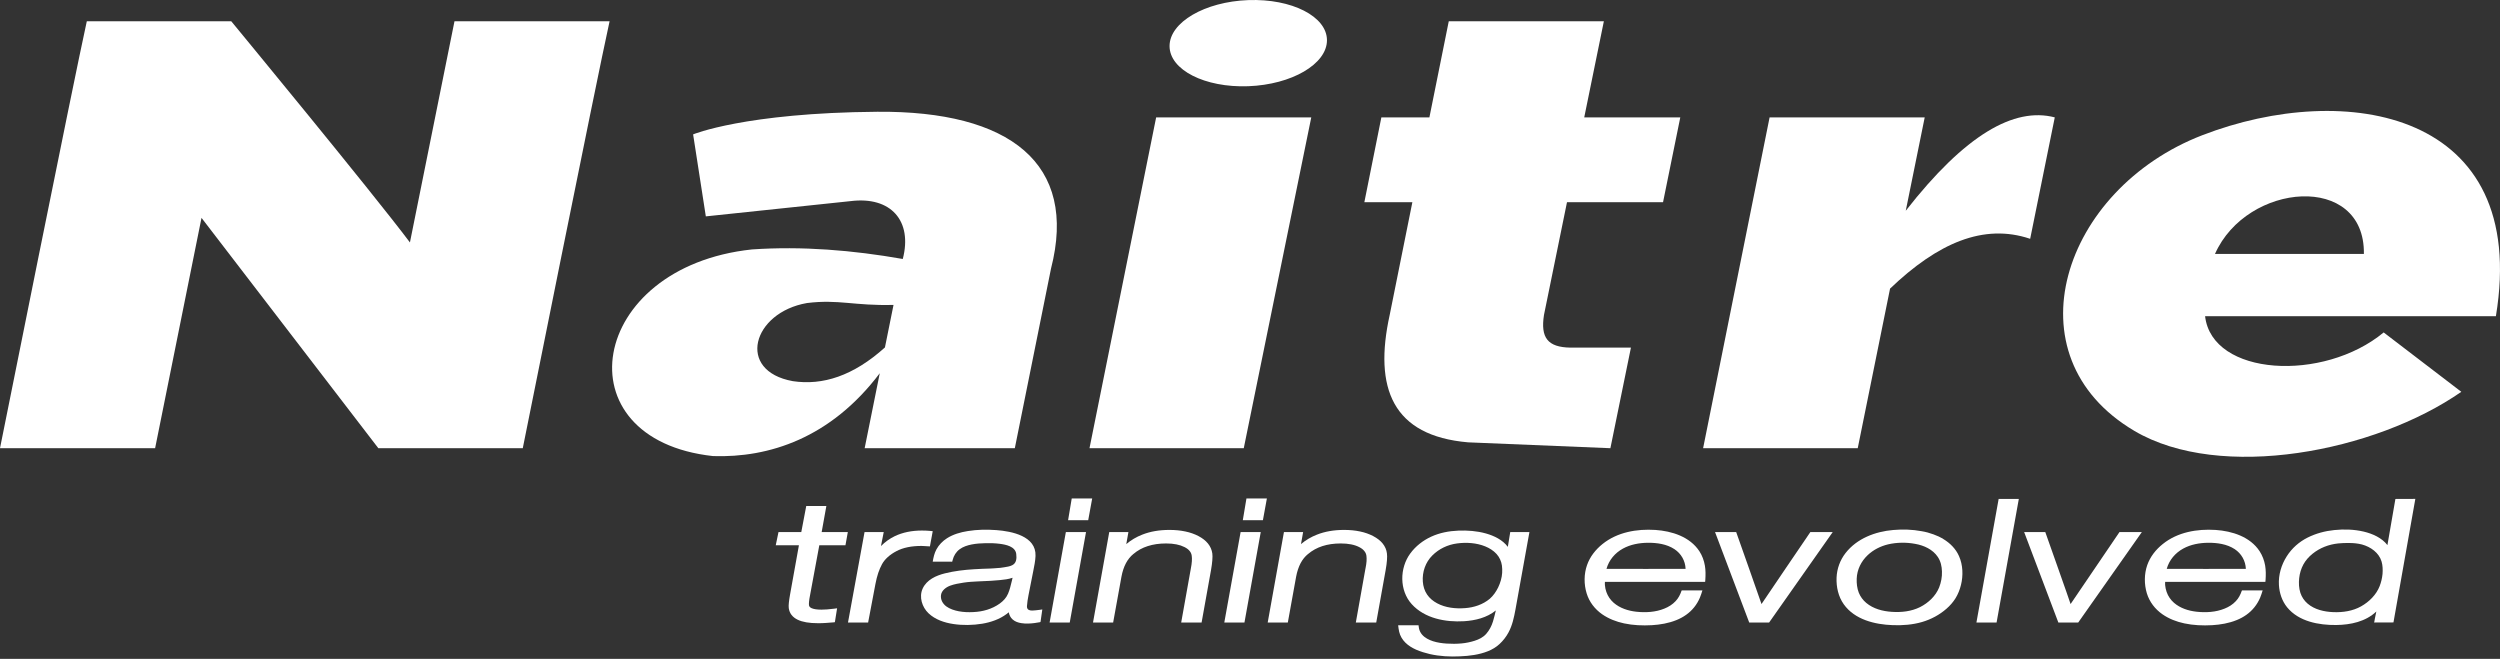 <svg width="922" height="243" viewBox="0 0 922 243" fill="none" xmlns="http://www.w3.org/2000/svg">
<rect x="0" y="0" width="922" height="243" fill="#333333" stroke="none"/>
<path d="M85.286 7.843H32.015C27.038 30.366 0 165.298 0 165.298H57.207L74.318 80.349L139.529 165.298H192.799C192.799 165.298 219.838 30.373 224.815 7.843H167.615C163.387 28.837 155.807 66.452 151.184 89.414C137.085 70.637 85.286 7.843 85.286 7.843Z" fill="white"/>
<path d="M262.981 168.203C283.556 168.885 306.359 161.606 324.457 137.644L318.882 165.305H374.263L387.605 99.097C397.595 60.279 372.438 40.829 323.568 41.218C274.698 41.607 255.622 49.56 255.622 49.56L260.308 79.8L313.676 74.176C328.594 72.299 336.605 81.482 332.946 95.51C314.481 92.264 295.766 90.721 277.301 91.993C216.742 98.458 206.433 162.037 262.981 168.203ZM326.365 128.134C314.676 138.659 303.388 142.225 292.393 140.571C271.401 136.768 277.51 115.26 297.599 111.763C309.289 110.31 314.946 112.827 329.531 112.451L326.365 128.134Z" fill="white"/>
<path d="M426.388 43.296H483.595C475.237 83.998 467.081 124.484 458.702 165.297H401.808C410.006 124.63 418.197 83.963 426.388 43.296Z" fill="white"/>
<path d="M460.355 0.037C476.39 -0.554 489.385 6.071 489.385 14.844C489.385 23.617 476.39 31.208 460.355 31.799C444.326 32.389 431.332 25.765 431.332 16.992C431.332 8.219 444.326 0.634 460.355 0.037Z" fill="white"/>
<path d="M534.305 7.843H591.505C588.853 20.766 586.5 32.285 584.264 43.297H619.688L613.329 74.579H577.906C575.296 87.446 572.581 100.814 569.416 116.17C568.125 124.471 570.693 128.079 579.204 128.204H601.487L593.913 165.298L541.455 163.136C513.549 160.758 506.58 143.136 512.515 116.17C516.104 98.381 520.88 74.579 520.88 74.579H503.171L509.446 43.297H527.162L534.305 7.843Z" fill="white"/>
<path d="M702.843 77.728C705.162 66.272 707.487 54.795 709.833 43.29H652.627L628.108 165.291H685.135C689.14 145.604 693.097 126.028 697.054 106.438C714.651 89.629 731.533 82.281 748.728 88.072L757.801 43.29C742.813 39.383 724.758 49.664 702.843 77.728Z" fill="white"/>
<path d="M816.881 93.661C828.619 67.162 872.241 63.54 871.804 93.661H816.881ZM920.486 116.609C933.016 40.773 864.973 29.484 812.195 49.873C760.639 69.79 740.328 131.249 787.163 158.916C818.922 177.679 875.899 166.653 907.734 144.499L879.1 122.601C856.851 141.023 815.791 138.77 813.236 116.609H920.486V116.609Z" fill="white"/>
<path d="M381.774 225.103C381.024 225.159 380.178 225.277 379.463 224.957C378.907 224.714 378.706 224.158 378.741 223.56C378.838 222.239 379.039 220.849 379.303 219.549C379.532 218.325 379.775 217.116 380.018 215.913C380.365 214.134 380.726 212.368 381.073 210.574C381.434 208.739 381.823 206.911 381.899 205.034C382.198 197.686 373.069 195.92 367.474 195.503C363.969 195.246 360.394 195.288 356.923 195.858C354.243 196.282 351.557 197.04 349.252 198.506C347.642 199.535 346.267 200.925 345.351 202.622C344.58 204.047 344.254 205.583 343.983 207.154C343.983 207.154 350.835 207.154 350.883 207.154C351.029 207.154 351.161 207.21 351.203 207.071C351.244 206.883 351.293 206.702 351.342 206.515C351.73 204.95 352.591 203.553 353.896 202.58C355.194 201.614 356.777 201.113 358.346 200.8C360.019 200.474 361.719 200.355 363.413 200.328C365.156 200.286 366.905 200.328 368.626 200.543C370.945 200.842 374.458 201.509 374.791 204.318C374.881 205.131 374.923 205.972 374.694 206.765C374.478 207.523 374.02 208.079 373.312 208.447C372.403 208.92 371.327 209.045 370.32 209.219C369.362 209.406 368.397 209.476 367.433 209.532C366.662 209.573 365.898 209.671 365.135 209.678C363.17 209.747 361.22 209.803 359.262 209.935C355.632 210.15 352.001 210.574 348.468 211.457C345.205 212.271 341.769 213.821 340.276 217.067C338.86 220.161 340.068 223.928 342.435 226.174C344.886 228.51 348.308 229.65 351.585 230.136C355.097 230.665 358.755 230.595 362.247 230.025C365.475 229.483 368.633 228.384 371.271 226.424C371.528 226.222 371.778 226.014 372.028 225.812C372.222 226.841 372.687 227.807 373.493 228.489C374.374 229.26 375.52 229.643 376.665 229.816C378.289 230.074 379.969 229.99 381.594 229.775C382.267 229.677 382.926 229.573 383.6 229.448C383.78 229.406 383.773 229.177 383.773 229.177L384.405 224.763C384.419 224.763 382.663 225.034 381.774 225.103C382.218 225.062 381.344 225.124 381.774 225.103ZM373.173 214.217C372.93 215.03 372.785 215.899 372.542 216.713C372.319 217.484 372.083 218.221 371.764 218.965C371.126 220.46 370.05 221.614 368.724 222.58C365.857 224.637 362.441 225.59 358.95 225.736C357.166 225.833 355.347 225.764 353.591 225.437C351.973 225.124 350.307 224.596 348.961 223.616C347.662 222.628 346.829 221.141 347.038 219.479C347.246 217.769 348.891 216.574 350.398 216.004C352.015 215.406 353.736 215.135 355.437 214.864C357.187 214.592 358.964 214.509 360.727 214.419C362.282 214.335 363.837 214.28 365.399 214.203C366.502 214.147 367.592 214.057 368.689 213.946C370.293 213.786 371.896 213.619 373.437 213.077C373.34 213.459 373.264 213.835 373.173 214.217Z" fill="white"/>
<path d="M626.735 203.303C623.236 197.944 616.579 195.851 610.512 195.441C603.674 195.003 596.469 196.241 590.999 200.641C588.465 202.678 586.369 205.313 585.293 208.42C584.14 211.708 584.126 215.469 585.147 218.806C586.105 221.983 588.166 224.638 590.867 226.536C593.296 228.218 596.08 229.289 598.94 229.9C602.293 230.623 605.778 230.755 609.2 230.568C612.275 230.38 615.385 229.859 618.259 228.691C620.779 227.676 623.09 226.112 624.798 223.978C625.666 222.9 626.367 221.704 626.908 220.439C627.297 219.556 627.561 218.646 627.852 217.735C626.561 217.735 620.577 217.735 620.466 217.735C620.23 217.735 620.216 217.693 620.133 217.909C619.661 219.32 618.995 220.613 617.967 221.698C616.815 222.935 615.357 223.839 613.809 224.457C610.574 225.785 606.861 225.98 603.404 225.597C600.439 225.257 597.441 224.304 595.143 222.316C593.914 221.246 592.97 219.869 592.436 218.34C592.151 217.527 591.95 216.671 591.894 215.816C591.894 215.803 591.839 214.593 591.894 214.593C593.428 214.593 628.463 214.593 628.644 214.593C628.81 214.593 628.859 214.635 628.873 214.468C628.894 214.252 628.9 214.044 628.921 213.828C629.039 212.09 629.06 210.325 628.762 208.601C628.442 206.738 627.783 204.902 626.735 203.303C627.825 204.986 625.638 201.621 626.735 203.303ZM621.646 209.789C621.584 209.831 593.387 209.803 592.47 209.803C593.387 206.543 595.594 203.936 598.537 202.323C601.328 200.787 604.528 200.217 607.68 200.175C611.067 200.147 614.663 200.634 617.53 202.525C620.008 204.159 621.535 206.821 621.646 209.789Z" fill="white"/>
<path d="M833.349 203.303C829.864 197.944 823.186 195.851 817.119 195.441C810.295 195.003 803.076 196.241 797.627 200.641C795.072 202.678 792.989 205.313 791.9 208.42C790.761 211.708 790.754 215.469 791.754 218.806C792.733 221.983 794.78 224.638 797.488 226.536C799.903 228.218 802.687 229.289 805.568 229.9C808.914 230.623 812.399 230.755 815.828 230.568C818.903 230.38 822.02 229.859 824.88 228.691C827.407 227.676 829.704 226.112 831.412 223.978C832.28 222.9 832.988 221.704 833.536 220.439C833.904 219.556 834.182 218.646 834.473 217.735C833.175 217.735 827.198 217.735 827.087 217.735C826.858 217.735 826.83 217.693 826.761 217.909C826.268 219.32 825.623 220.613 824.581 221.698C823.443 222.935 821.985 223.839 820.43 224.457C817.188 225.785 813.495 225.98 810.038 225.597C807.06 225.257 804.068 224.304 801.771 222.316C800.542 221.246 799.598 219.869 799.063 218.34C798.779 217.527 798.584 216.671 798.508 215.816C798.508 215.803 798.466 214.593 798.508 214.593C800.042 214.593 835.084 214.593 835.271 214.593C835.438 214.593 835.48 214.635 835.487 214.468C835.508 214.252 835.521 214.044 835.542 213.828C835.667 212.09 835.674 210.325 835.39 208.601C835.07 206.738 834.397 204.902 833.349 203.303C834.452 204.986 832.259 201.621 833.349 203.303ZM828.274 209.789C828.205 209.831 800.001 209.803 799.091 209.803C800.001 206.543 802.222 203.936 805.158 202.323C807.949 200.787 811.156 200.217 814.314 200.175C817.702 200.147 821.284 200.634 824.165 202.525C826.629 204.159 828.149 206.821 828.274 209.789Z" fill="white"/>
<path d="M304.763 186.612H297.343L295.517 196.226H287.11L286.097 201.099H294.642L291.366 219.305C291.157 220.473 291.005 221.467 290.928 222.295C290.845 223.136 290.831 223.824 290.901 224.31C291.171 226.208 292.268 227.626 294.191 228.558C295.961 229.413 298.453 229.837 301.66 229.837C302.535 229.837 303.465 229.823 304.423 229.754C305.374 229.712 306.325 229.628 307.262 229.538L307.901 229.469L308.72 224.338L307.616 224.484C306.679 224.596 305.811 224.686 305.013 224.755C304.256 224.811 303.569 224.839 302.958 224.839C301.369 224.839 300.175 224.665 299.383 224.324C298.759 224.067 298.418 223.685 298.356 223.219C298.307 222.906 298.321 222.447 298.377 221.864C298.432 221.238 298.557 220.48 298.731 219.611V219.597L302.16 201.106H311.802L312.677 196.233H303.028L304.763 186.612Z" fill="white"/>
<path d="M340.499 201.37L342.956 201.509L343.99 195.899L343.088 195.802C342.179 195.718 341.144 195.663 340.027 195.663C336.237 195.663 332.891 196.358 330.01 197.727C328.101 198.652 326.393 199.875 324.901 201.391L325.921 196.219H318.847L312.739 229.587H320.166L322.867 215.336C323.144 213.869 323.485 212.541 323.887 211.318C324.297 210.122 324.762 209.024 325.296 208.057C325.803 207.133 326.511 206.264 327.379 205.478C328.281 204.651 329.378 203.9 330.676 203.226C333.092 201.961 336.139 201.342 339.832 201.342L340.499 201.37Z" fill="white"/>
<path d="M387.091 229.594H394.519L400.524 196.226H393.089L387.091 229.594Z" fill="white"/>
<path d="M393.915 191.84H401.335L402.8 183.832H395.254L393.915 191.84Z" fill="white"/>
<path d="M445.507 200.467C444.66 199.41 443.494 198.499 442.015 197.714C440.571 196.956 438.94 196.372 437.135 196.004C435.351 195.621 433.393 195.434 431.269 195.434C427.555 195.434 424.216 196.004 421.266 197.172C419.093 198.013 417.136 199.181 415.373 200.661L416.157 196.233H409.09L403.1 229.601H410.527L413.589 212.701C413.943 210.79 414.491 209.128 415.241 207.717C415.97 206.348 416.893 205.208 417.99 204.311H418.003C419.517 203.018 421.28 202.045 423.279 201.405C425.285 200.752 427.555 200.425 430.061 200.425C431.464 200.425 432.734 200.536 433.865 200.765C434.983 200.981 435.976 201.322 436.836 201.76C437.669 202.17 438.308 202.656 438.745 203.212C439.169 203.713 439.426 204.311 439.509 204.964C439.599 205.548 439.613 206.243 439.558 207.001C439.509 207.787 439.384 208.656 439.19 209.608V209.636L435.622 229.601H443.146L446.617 210.289V210.275C446.86 208.85 447.034 207.641 447.103 206.64C447.193 205.597 447.186 204.756 447.103 204.116C446.909 202.761 446.374 201.537 445.507 200.467Z" fill="white"/>
<path d="M509.946 200.467C509.1 199.41 507.926 198.499 506.441 197.714C504.99 196.956 503.366 196.372 501.568 196.004C499.784 195.621 497.826 195.434 495.695 195.434C491.988 195.434 488.642 196.004 485.699 197.172C483.526 198.013 481.562 199.181 479.806 200.661L480.59 196.233H473.516L467.526 229.601H474.946L478.008 212.701C478.362 210.79 478.924 209.128 479.653 207.717C480.382 206.348 481.298 205.208 482.409 204.311H482.423C483.943 203.018 485.713 202.045 487.691 201.405C489.704 200.752 491.967 200.425 494.48 200.425C495.883 200.425 497.146 200.536 498.291 200.765C499.409 200.981 500.402 201.322 501.255 201.76C502.082 202.17 502.727 202.656 503.151 203.212C503.588 203.713 503.845 204.311 503.935 204.964C504.018 205.548 504.032 206.243 503.984 207.001C503.921 207.787 503.796 208.656 503.602 209.608L503.588 209.636L500.027 229.601H507.552L511.022 210.289V210.275C511.272 208.85 511.439 207.641 511.508 206.64C511.592 205.597 511.592 204.756 511.501 204.116C511.349 202.761 510.8 201.537 509.946 200.467Z" fill="white"/>
<path d="M451.519 229.594H458.954L464.965 196.226H457.538L451.519 229.594Z" fill="white"/>
<path d="M458.349 191.84H465.763L467.228 183.832H459.689L458.349 191.84Z" fill="white"/>
<path d="M556.977 196.226C556.977 196.226 556.255 200.557 556.089 201.683C554.166 199.09 551.028 197.595 548.002 196.74C544.704 195.816 541.206 195.558 537.804 195.697C534.382 195.836 530.953 196.483 527.829 197.922C524.809 199.305 522.067 201.439 520.103 204.13C516.146 209.531 516.049 217.734 520.651 222.816C525.434 228.092 533.132 229.517 539.942 229.107C544.093 228.85 548.369 227.814 551.66 225.131C551.334 226.514 551.014 227.876 550.598 229.232C550.098 230.859 549.251 232.478 548.126 233.751C546.981 235.057 545.454 235.801 543.843 236.316C542.275 236.816 540.671 237.143 539.04 237.296C537.207 237.47 535.361 237.47 533.521 237.351C531.82 237.24 530.12 236.997 528.495 236.483C527.003 235.996 525.503 235.259 524.462 234.049C523.955 233.452 523.567 232.743 523.372 231.971C523.261 231.533 523.226 231.06 523.157 230.588C523.157 230.56 516.889 230.588 515.639 230.588C515.743 231.387 515.82 232.214 516.014 233.007C516.382 234.543 517.187 235.899 518.312 237.011C519.436 238.123 520.818 238.95 522.248 239.59C523.893 240.299 525.614 240.827 527.357 241.231C530.98 242.044 534.708 242.239 538.415 242.058C541.921 241.919 545.503 241.474 548.772 240.16C550.341 239.52 551.806 238.665 553.048 237.497C554.353 236.288 555.485 234.835 556.325 233.264C557.748 230.657 558.386 227.626 558.914 224.734C559.275 222.691 564.051 196.226 564.051 196.226H556.977ZM553.999 211.255C553.881 213.132 553.333 214.946 552.528 216.629C551.764 218.193 550.75 219.674 549.445 220.814C546.884 222.976 543.559 224.053 540.262 224.282C536.798 224.54 533.084 224.157 529.995 222.482C528.544 221.71 527.232 220.633 526.309 219.263C525.351 217.852 524.865 216.219 524.74 214.522C524.476 210.935 525.712 207.355 528.273 204.825C530.73 202.378 533.917 200.89 537.332 200.424C540.775 199.952 544.558 200.195 547.793 201.523C549.32 202.148 550.764 203.045 551.889 204.269C552.979 205.464 553.687 206.959 553.909 208.572C554.02 209.469 554.062 210.358 553.999 211.255C553.999 211.255 553.944 212.138 553.999 211.255Z" fill="white"/>
<path d="M649.643 222.774C649.441 222.03 640.306 196.232 640.306 196.232H632.51L645.117 229.6H652.44L675.903 196.232H667.656C667.663 196.225 649.865 222.377 649.643 222.774Z" fill="white"/>
<path d="M763.632 222.774C763.451 222.03 754.302 196.232 754.302 196.232H746.507L759.127 229.6H766.436L789.906 196.232H781.66C781.66 196.225 763.861 222.377 763.632 222.774Z" fill="white"/>
<path d="M716.74 198.819C716.594 198.646 716.206 198.493 715.976 198.374C715.657 198.201 715.345 198.048 715.019 197.874C714.387 197.589 713.72 197.304 713.068 197.075C711.638 196.546 710.18 196.15 708.695 195.907C705.252 195.253 701.69 195.163 698.206 195.462C691.604 196.032 684.864 198.569 680.65 203.95C678.609 206.57 677.457 209.733 677.325 213.049C677.193 216.497 677.971 220.029 679.977 222.851C684.003 228.531 691.451 230.324 698.032 230.554C701.656 230.693 705.342 230.415 708.84 229.4C712.152 228.433 715.268 226.779 717.865 224.499C719.156 223.373 720.294 222.086 721.197 220.634C722.127 219.125 722.786 217.443 723.21 215.719C724.064 212.285 723.939 208.343 722.481 205.09C721.301 202.406 719.204 200.314 716.74 198.819C718.705 200.015 716.74 198.819 716.74 198.819ZM715.144 216.678C713.852 219.855 711.145 222.365 708.125 223.894C704.891 225.507 701.225 225.889 697.671 225.646C694.332 225.43 690.875 224.533 688.272 222.351C687.057 221.336 686.106 220.043 685.523 218.59C684.878 216.963 684.69 215.142 684.753 213.404C684.885 210.039 686.405 206.994 688.841 204.7C690.931 202.747 693.527 201.44 696.297 200.766C699.552 200.008 703.065 199.966 706.334 200.578C709.555 201.148 712.811 202.615 714.678 205.423C715.74 207.022 716.143 208.871 716.192 210.762C716.268 212.792 715.886 214.787 715.144 216.678C715.622 215.455 715.144 216.678 715.144 216.678Z" fill="white"/>
<path d="M737.102 184.005L728.903 229.594H736.338L744.543 184.005H737.102Z" fill="white"/>
<path d="M883.425 184.019C883.425 184.019 880.912 198.645 880.481 201.03C878.399 198.325 874.984 196.831 871.749 196.059C868.215 195.232 864.474 195.107 860.871 195.489C857.463 195.83 854.117 196.727 851.055 198.256C847.89 199.848 845.259 202.17 843.35 205.166C841.351 208.315 840.247 212.02 840.469 215.781C840.65 218.742 841.608 221.634 843.482 223.963C847.772 229.232 855.179 230.574 861.614 230.505C866.89 230.435 872.45 229.281 876.393 225.52C876.066 226.862 875.594 229.58 875.594 229.58L882.71 229.552L890.776 183.991L883.425 184.019ZM877.628 216.136C876.393 219.34 873.734 221.961 870.77 223.622C867.66 225.374 864.05 225.889 860.524 225.757C857.185 225.618 853.645 224.846 851.042 222.614C849.813 221.558 848.89 220.195 848.383 218.652C847.828 216.928 847.737 215.002 847.939 213.209C848.126 211.443 848.661 209.664 849.521 208.106C850.354 206.612 851.507 205.326 852.819 204.262C855.561 202.038 858.816 200.8 862.301 200.418C863.641 200.258 864.987 200.258 866.313 200.258C867.931 200.258 869.548 200.404 871.124 200.814C874.303 201.697 877.372 203.831 878.336 207.126C878.753 208.579 878.795 210.178 878.677 211.673C878.531 213.202 878.177 214.69 877.628 216.136C878.121 214.856 877.156 217.394 877.628 216.136Z" fill="white"/>
</svg>
